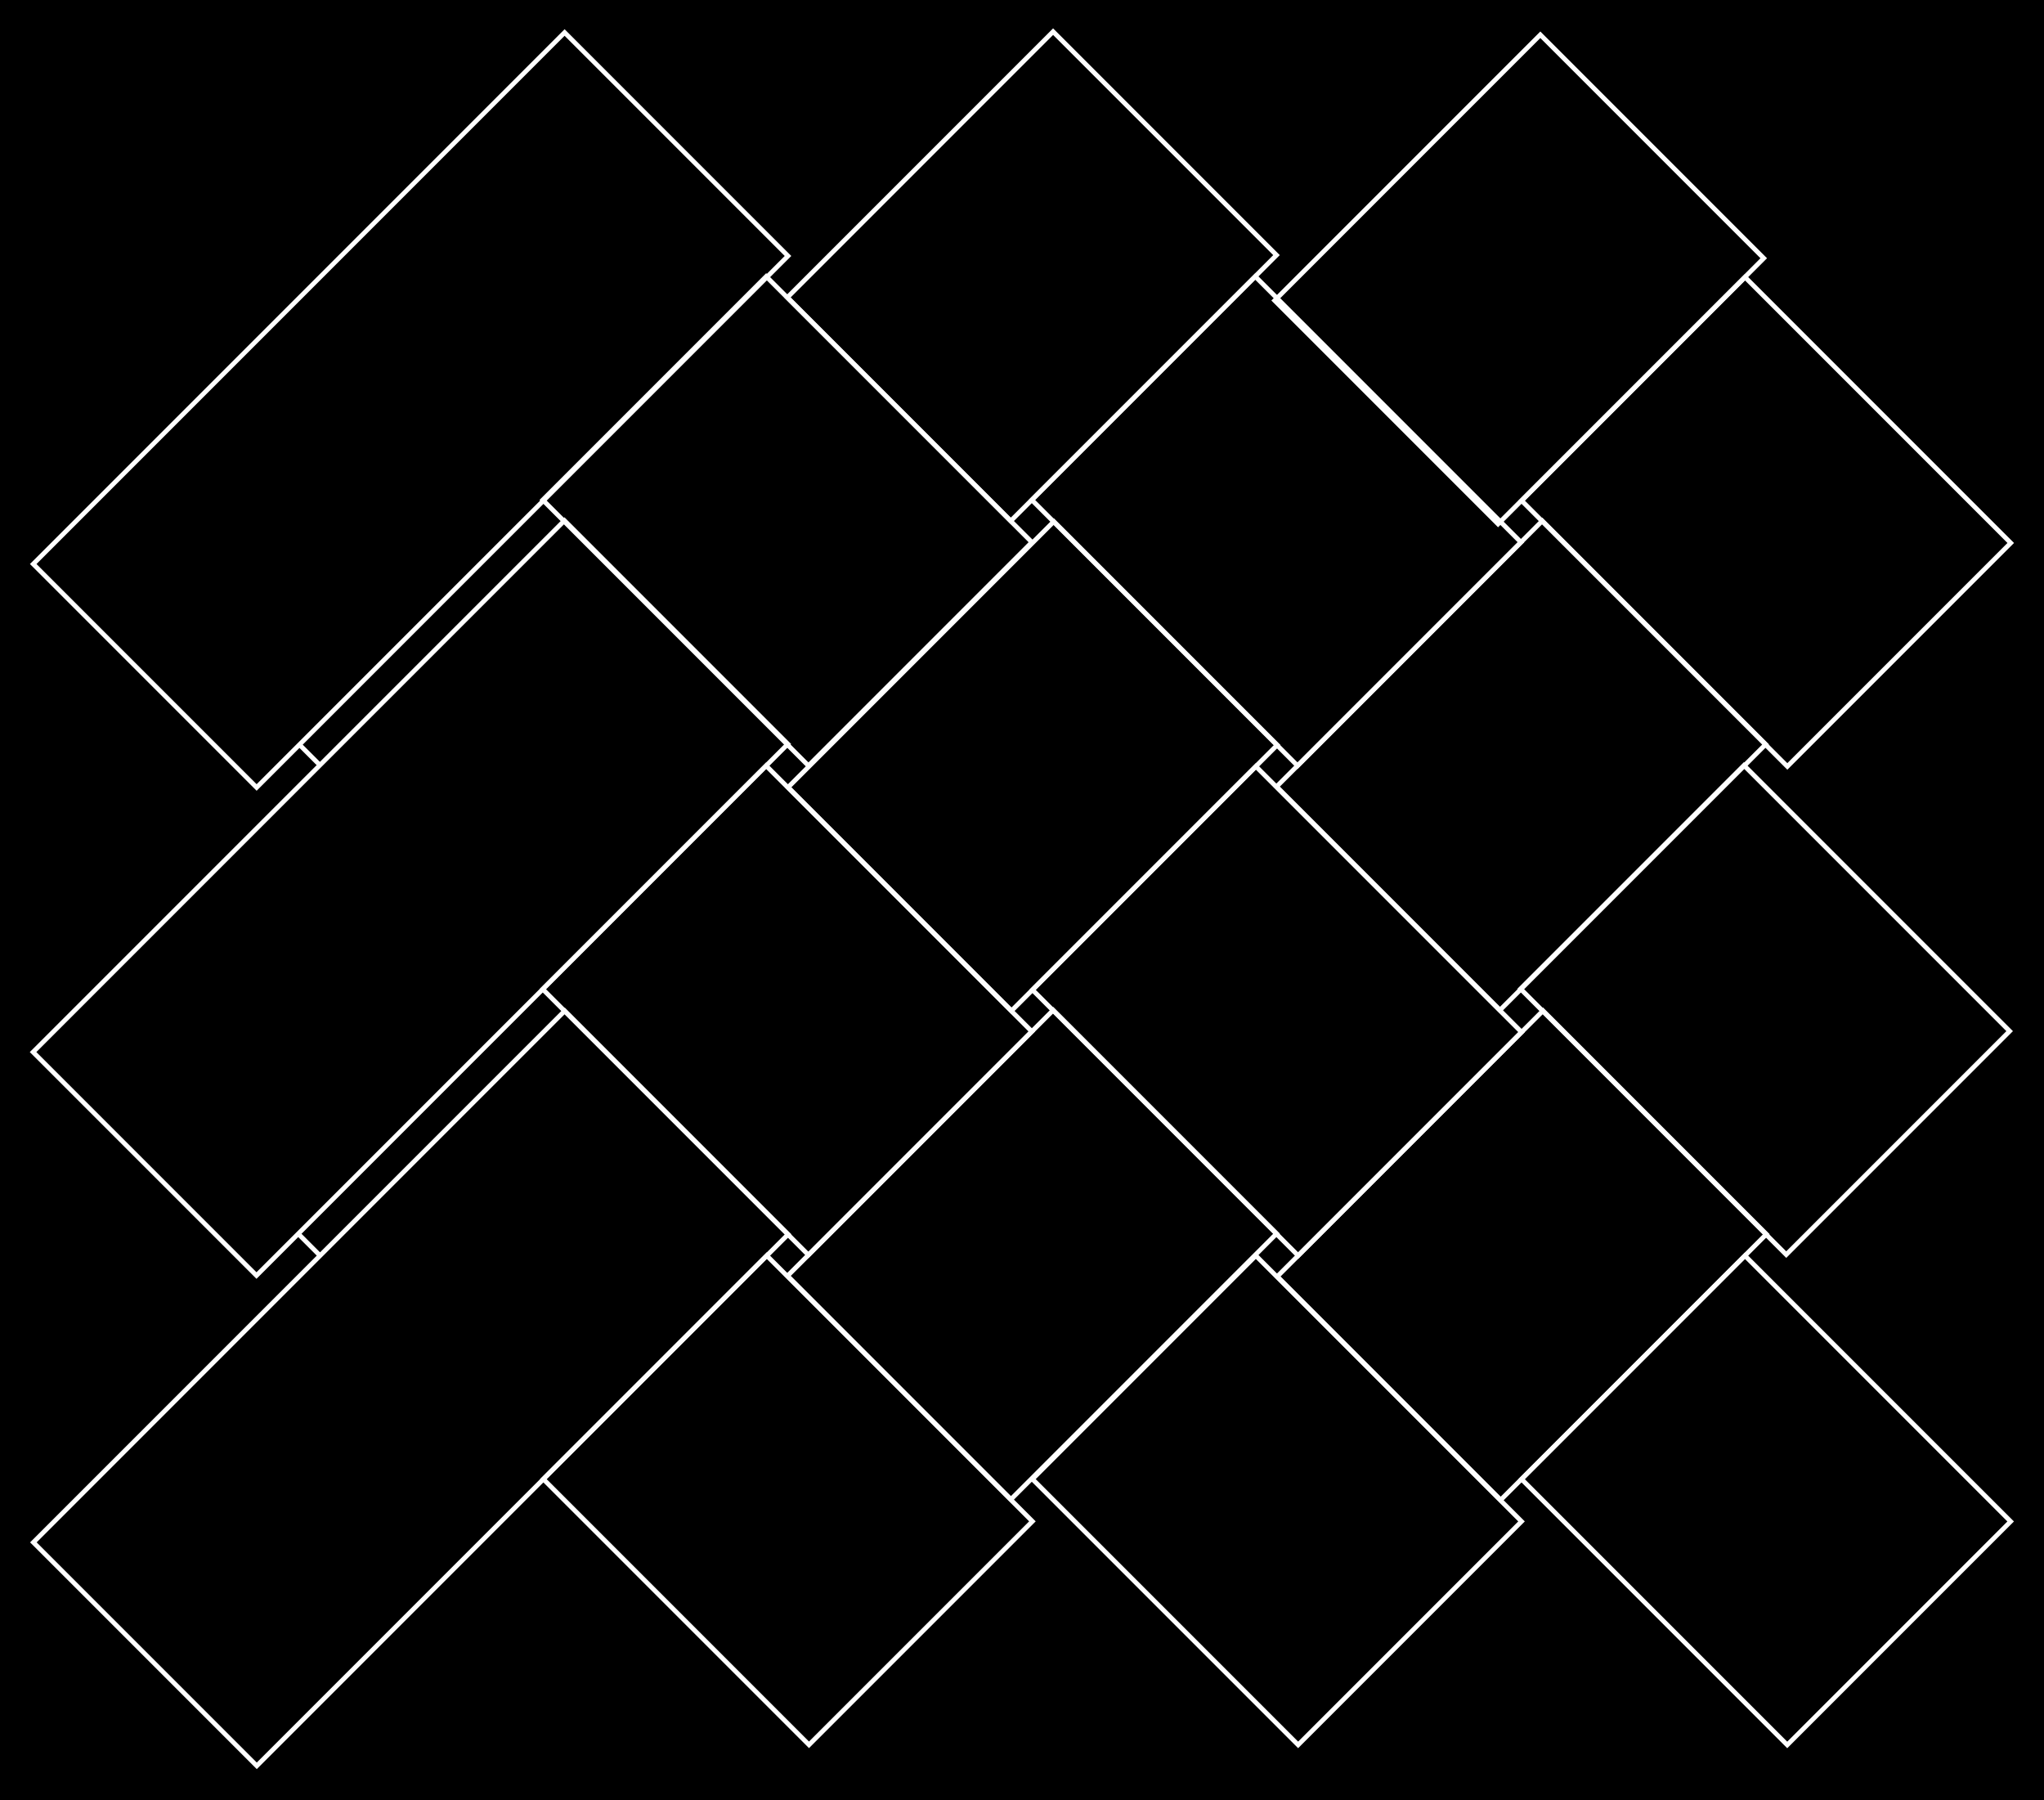 <?xml version="1.0" encoding="utf-8"?>
<!-- Generator: Adobe Illustrator 26.2.1, SVG Export Plug-In . SVG Version: 6.00 Build 0)  -->
<svg version="1.1" xmlns="http://www.w3.org/2000/svg" xmlns:xlink="http://www.w3.org/1999/xlink" x="0px" y="0px"
	 viewBox="0 0 878.74 773.77" style="enable-background:new 0 0 878.74 773.77;" xml:space="preserve">
<style type="text/css">
	.st0{fill:none;stroke:#FFFFFF;stroke-width:2;stroke-miterlimit:10;}
</style>
<g id="Layer_1">
	<rect width="878.74" height="773.77"/>
</g>
<g id="Layer_2">
	<g>
		
			<rect x="108.62" y="435.23" transform="matrix(0.707 0.707 -0.707 0.707 473.706 49.964)" class="st0" width="135.85" height="323.12"/>
		
			<rect x="376.04" y="248.59" transform="matrix(0.707 0.707 -0.707 0.707 362.936 -217.458)" class="st0" width="135.85" height="161.56"/>
		
			<rect x="585.25" y="39.38" transform="matrix(0.707 0.707 -0.707 0.707 276.278 -426.671)" class="st0" width="135.85" height="161.56"/>
		
			<rect x="108.52" y="224.48" transform="matrix(0.707 0.707 -0.707 0.707 324.651 -11.697)" class="st0" width="135.85" height="323.12"/>
		
			<rect x="375.76" y="38.02" transform="matrix(0.707 0.707 -0.707 0.707 213.955 -278.94)" class="st0" width="135.85" height="161.56"/>
		
			<rect x="270.61" y="143.17" transform="matrix(0.707 -0.707 0.707 0.707 -59.2 304.975)" class="st0" width="135.85" height="161.56"/>
		
			<rect x="586.34" y="458.89" transform="matrix(0.707 0.707 -0.707 0.707 573.238 -304.568)" class="st0" width="135.85" height="161.56"/>
		
			<rect x="586.07" y="248.32" transform="matrix(0.707 0.707 -0.707 0.707 424.257 -366.05)" class="st0" width="135.85" height="161.56"/>
		
			<rect x="108.6" y="14.62" transform="matrix(-0.707 -0.707 0.707 -0.707 176.772 425.577)" class="st0" width="135.85" height="323.12"/>
		
			<rect x="691.04" y="353.29" transform="matrix(0.707 -0.707 0.707 0.707 -84.639 663.803)" class="st0" width="135.85" height="161.56"/>
		
			<rect x="480.91" y="143.17" transform="matrix(0.707 -0.707 0.707 0.707 2.396 453.681)" class="st0" width="135.85" height="161.56"/>
		
			<rect x="270.61" y="353.47" transform="matrix(0.707 -0.707 0.707 0.707 -207.905 366.571)" class="st0" width="135.85" height="161.56"/>
		
			<rect x="481.19" y="564.05" transform="matrix(0.707 -0.707 0.707 0.707 -295.129 577.148)" class="st0" width="135.85" height="161.56"/>
		
			<rect x="481.19" y="353.74" transform="matrix(0.707 -0.707 0.707 0.707 -146.423 515.552)" class="st0" width="135.85" height="161.56"/>
		
			<rect x="691.49" y="564.05" transform="matrix(0.707 -0.707 0.707 0.707 -233.533 725.854)" class="st0" width="135.85" height="161.56"/>
		
			<rect x="375.76" y="458.62" transform="matrix(0.707 0.707 -0.707 0.707 511.367 -155.748)" class="st0" width="135.85" height="161.56"/>
		
			<rect x="270.89" y="564.05" transform="matrix(0.707 -0.707 0.707 0.707 -356.725 428.442)" class="st0" width="135.85" height="161.56"/>
		
			<rect x="691.49" y="143.44" transform="matrix(0.707 -0.707 0.707 0.707 63.878 602.662)" class="st0" width="135.85" height="161.56"/>
		<line class="st0" x1="137.6" y1="539.68" x2="128.24" y2="530.31"/>
		<line class="st0" x1="137.55" y1="328.87" x2="128.72" y2="320.04"/>
	</g>
</g>
</svg>
